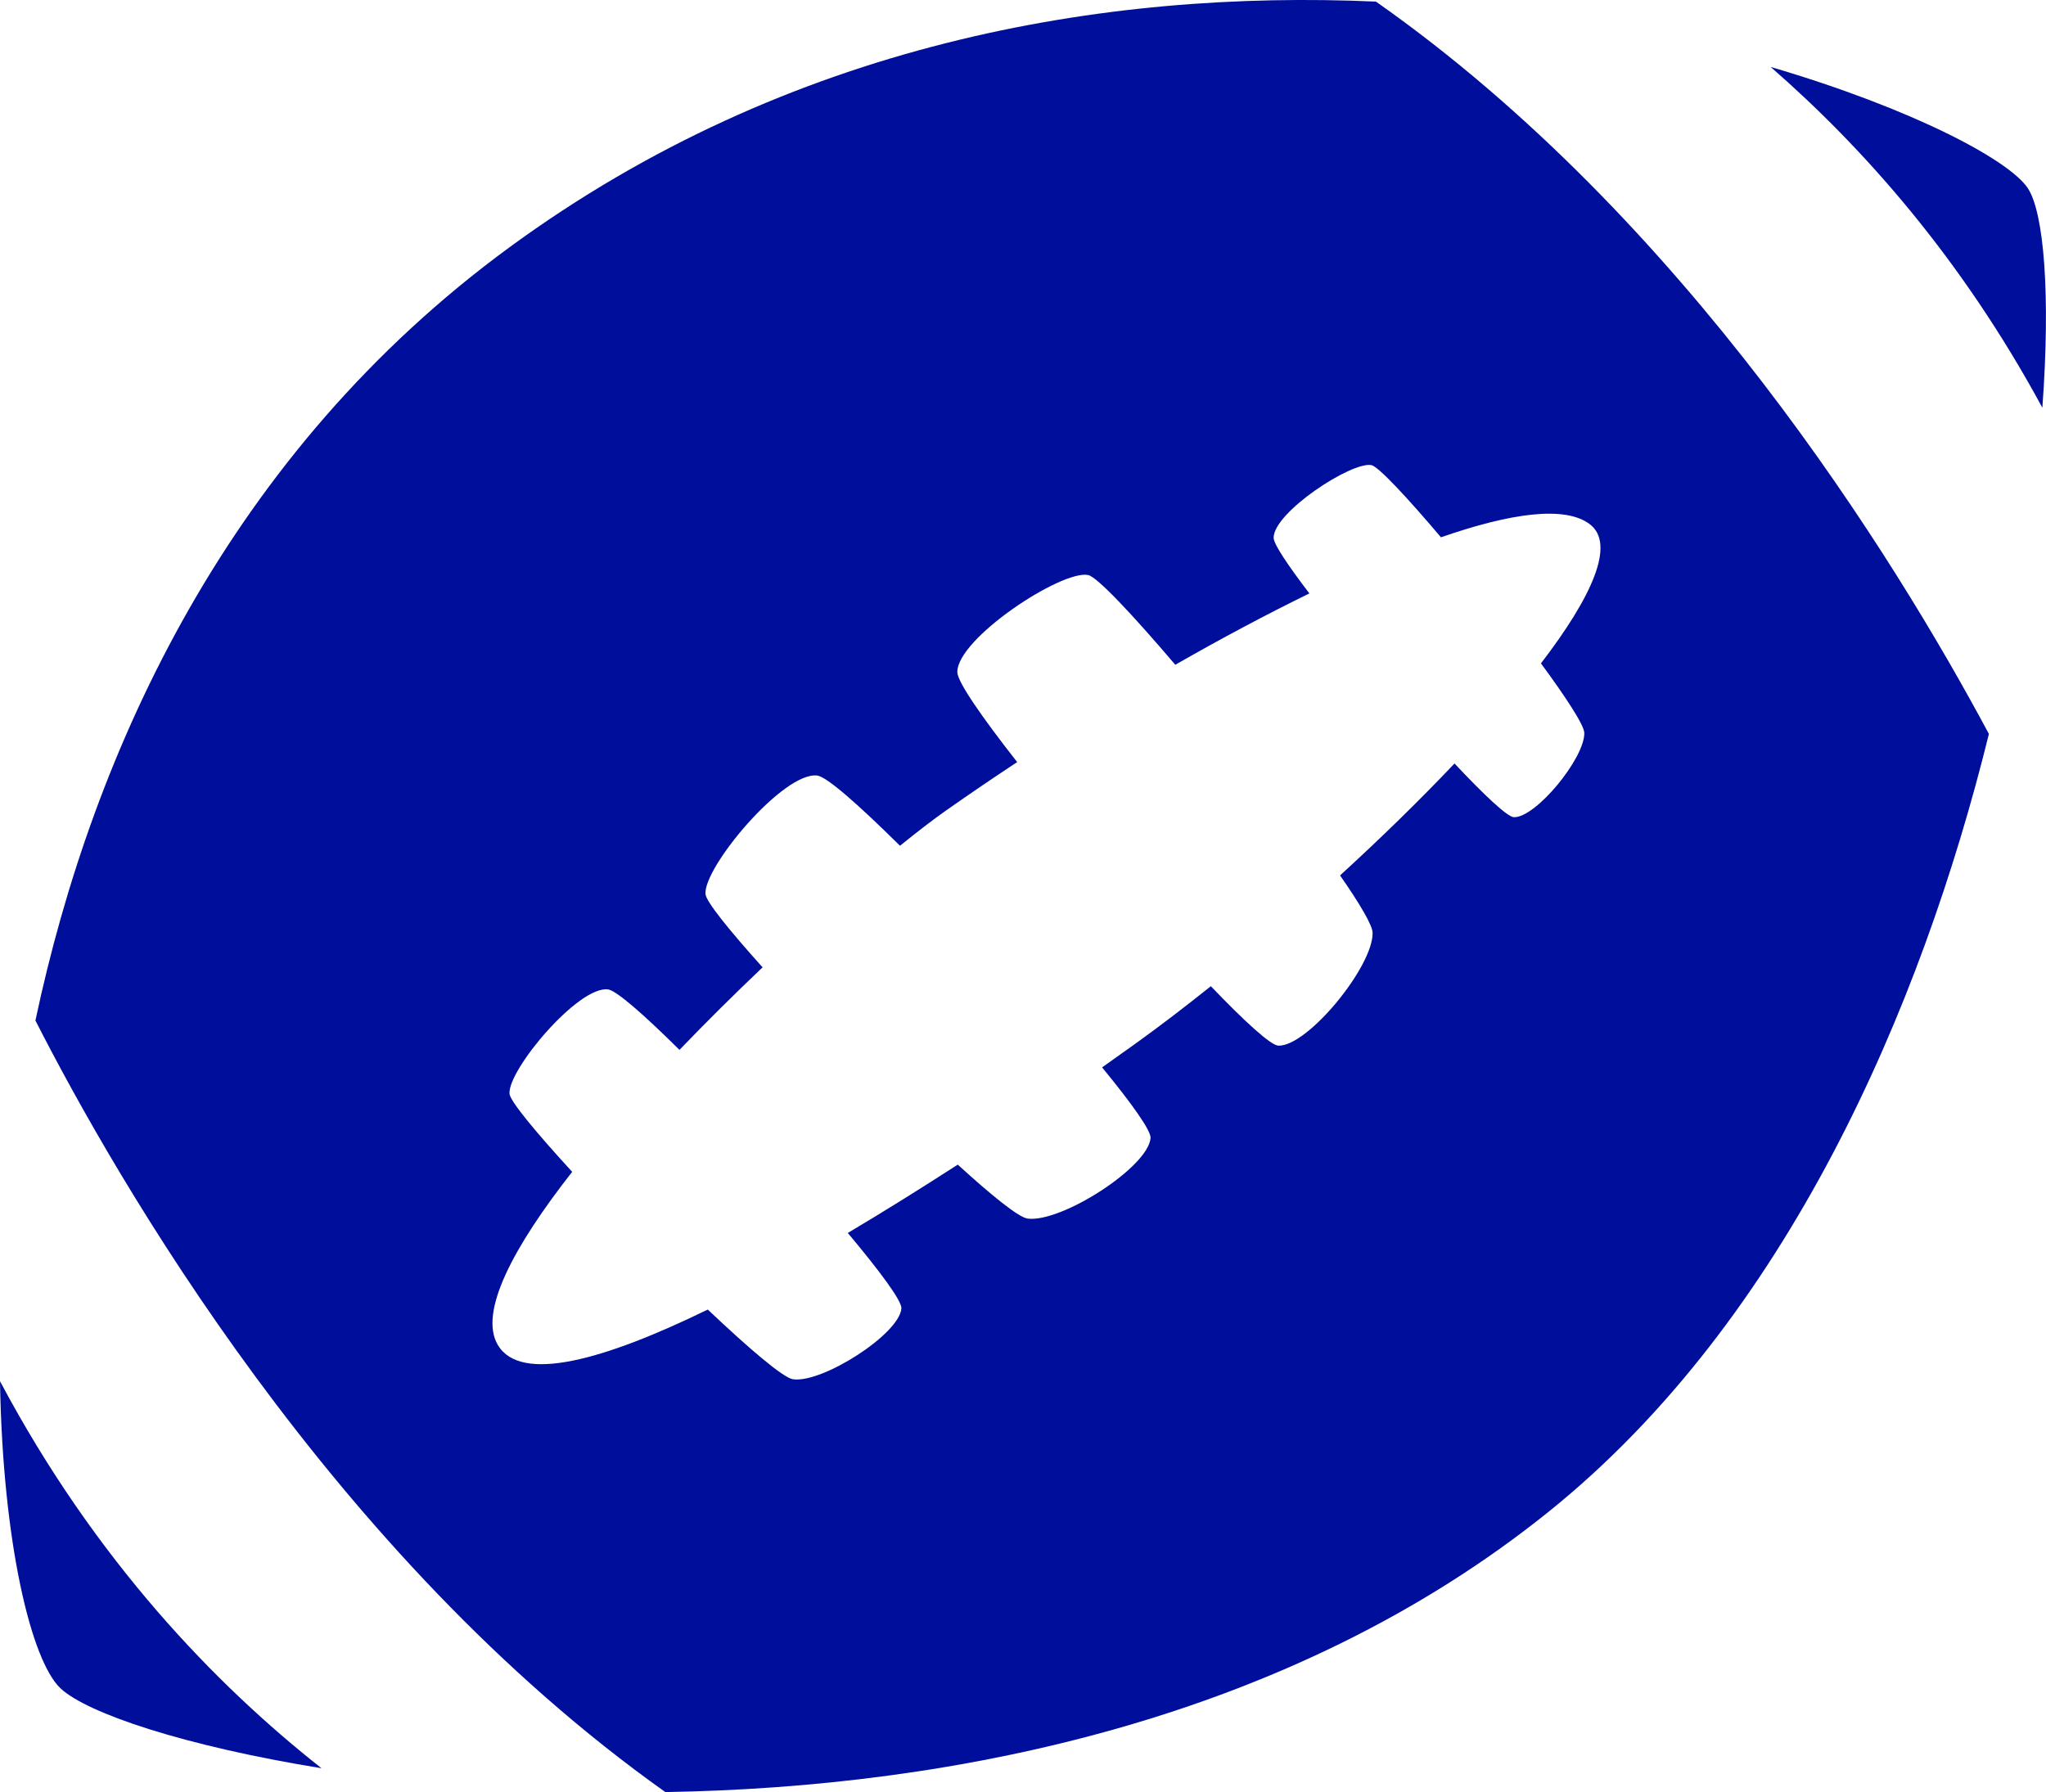 <?xml version="1.0" encoding="utf-8"?>
<!-- Generator: Adobe Illustrator 16.0.4, SVG Export Plug-In . SVG Version: 6.00 Build 0)  -->
<!DOCTYPE svg PUBLIC "-//W3C//DTD SVG 1.1//EN" "http://www.w3.org/Graphics/SVG/1.1/DTD/svg11.dtd">
<svg version="1.1" fill="rgb(0, 14, 156)" xmlns="http://www.w3.org/2000/svg" xmlns:xlink="http://www.w3.org/1999/xlink" x="0px" y="0px"
	 width="32px" height="28.033px" viewBox="0 0 32 28.033" enable-background="new 0 0 32 28.033" xml:space="preserve">
<g id="Fondo_1_" display="none">
	<rect id="Fondo" x="-473.993" y="-1470.321" display="inline" fill="#FB6E92" width="1000" height="2438.352"/>
</g>
<g id="Guias">
</g>
<g id="Icons">
	<g display="none" opacity="0.2">
		<path display="inline" fill="#FFFFFF" d="M-63.983,6.199c-11.282,3.636-35.885,28.28-38.51,36.153
			c-2.621,7.851,12.065,36.153,18.865,37.705c6.793,1.59,56.584-20.437,58.154-28.285C-23.903,43.901-52.701,2.521-63.983,6.199z"/>
		<path display="inline" fill="#FFFFFF" d="M38.984-73.959C28.486-73.465-49.561-14.233-49.049-4.813
			c0.519,9.423,29.36,46.628,37.729,47.951c8.363,1.301,70.22-78.341,72.306-88.813C63.073-56.172,49.457-74.498,38.984-73.959z"/>
		<path display="inline" fill="#FFFFFF" d="M353.92-360.403c-10.932-15.145-35.498-16.26-56.115-3.016
			c-7.869-4.009-17.022-7.233-27.767-9.215c0,0-391.393,317.515-477.854,378.833c0,0-3.302,7.003-8.776,18.407
			c98.109,68.715,86.957,120.567,86.957,120.567C-156.784,78.259-225.52,43.138-225.54,43.138
			c-24.626,50.699-68.835,139.307-92.308,172.114c0,0-0.04,18.015,22.025,29.479c0,0,150.072-101.023,193.329-109.639
			c0,0,23.883-23.283,60.697-58.922C-61.918,86.479-84.994,96.233-94.624,96.83c-16.772,1.053-36.153-39.437-34.583-53.776
			C-127.635,28.717,24.314-96.52,46.833-94.93c22.54,1.57,29.875,22.518,30.414,37.725c0.205,6.548-13.655,26.546-30.414,48.012
			c113.258-108.669,256.183-243.843,297.084-273.841c0,0,0.414-10.661-3.14-24.688C358.462-323.071,364.475-345.735,353.92-360.403z
			 M-261.484,222.192c0,0-2.542-32.478-33.638-43.817C-295.122,178.375-242.894,154.74-261.484,222.192z"/>
	</g>
	<path display="none" opacity="0.5" fill="#71C8EA" enable-background="new    " d="M1307.062-44.144l3.332,3.333
		c0,0,17-13.666,32.5-11.833c0,0,21-27.999,50-37.833c0,0,17.668-9.834,7.168-30.667s-24.327-12.937-31.168-8
		c-9.582,6.916-39.771,40.322-51.5,56.333C1317.396-72.811,1320.896-56.477,1307.062-44.144z"/>
	<g>
		<path d="M31.943,6.378c0.131-1.776,0.024-3.056-0.228-3.435c-0.293-0.44-1.795-1.241-4.022-1.896
			C29.132,2.3,30.674,4.032,31.943,6.378z"/>
		<path d="M0,21.606c0.042,2.529,0.489,4.377,0.948,4.806c0.417,0.389,1.937,0.901,4.08,1.248C3.376,26.358,1.493,24.415,0,21.606z"
			/>
		<path d="M21.52,0.025C17.277-0.164,12.338,0.668,7.97,3.867c-4.38,3.208-6.515,7.85-7.416,12.097
			c1.264,2.48,4.644,8.372,9.852,12.069c4.508-0.073,9.771-1.126,13.826-4.394c3.715-2.994,5.819-7.875,6.875-12.158
			C29.623,8.708,26.352,3.418,21.52,0.025z M24.779,11.465c0.007,0.396-0.762,1.332-1.103,1.318c-0.1-0.004-0.464-0.347-0.927-0.84
			c-0.548,0.578-1.159,1.174-1.79,1.751c0.312,0.449,0.508,0.782,0.509,0.898c0.008,0.529-1.019,1.782-1.475,1.765
			c-0.12-0.006-0.525-0.377-1.055-0.93c-0.403,0.322-0.795,0.622-1.166,0.889c-0.168,0.119-0.348,0.248-0.535,0.381
			c0.464,0.564,0.767,0.99,0.758,1.105c-0.035,0.455-1.398,1.329-1.924,1.26c-0.139-0.02-0.555-0.354-1.091-0.844
			c-0.561,0.362-1.141,0.725-1.72,1.069c0.503,0.601,0.847,1.063,0.838,1.181c-0.031,0.4-1.232,1.17-1.694,1.108
			c-0.152-0.021-0.687-0.478-1.334-1.091c-1.613,0.787-2.924,1.16-3.284,0.554c-0.303-0.513,0.245-1.537,1.163-2.708
			c-0.563-0.614-0.97-1.104-0.98-1.221c-0.031-0.37,1.078-1.693,1.541-1.633c0.132,0.018,0.565,0.399,1.117,0.946
			c0.425-0.442,0.866-0.879,1.3-1.291c-0.523-0.582-0.883-1.027-0.893-1.146c-0.034-0.419,1.225-1.924,1.75-1.854
			c0.151,0.021,0.654,0.466,1.292,1.098c0.273-0.221,0.517-0.408,0.717-0.549c0.36-0.253,0.734-0.508,1.116-0.76
			c-0.552-0.703-0.933-1.253-0.936-1.405c-0.007-0.529,1.633-1.604,2.045-1.521c0.141,0.027,0.693,0.617,1.364,1.404
			c0.714-0.409,1.423-0.787,2.097-1.116c-0.334-0.438-0.557-0.769-0.559-0.869c-0.006-0.396,1.221-1.2,1.53-1.138
			c0.108,0.022,0.556,0.502,1.087,1.129c1.097-0.382,1.943-0.498,2.329-0.204c0.407,0.31,0.032,1.137-0.765,2.176
			C24.499,10.918,24.777,11.345,24.779,11.465z"/>
	</g>
</g>
</svg>
